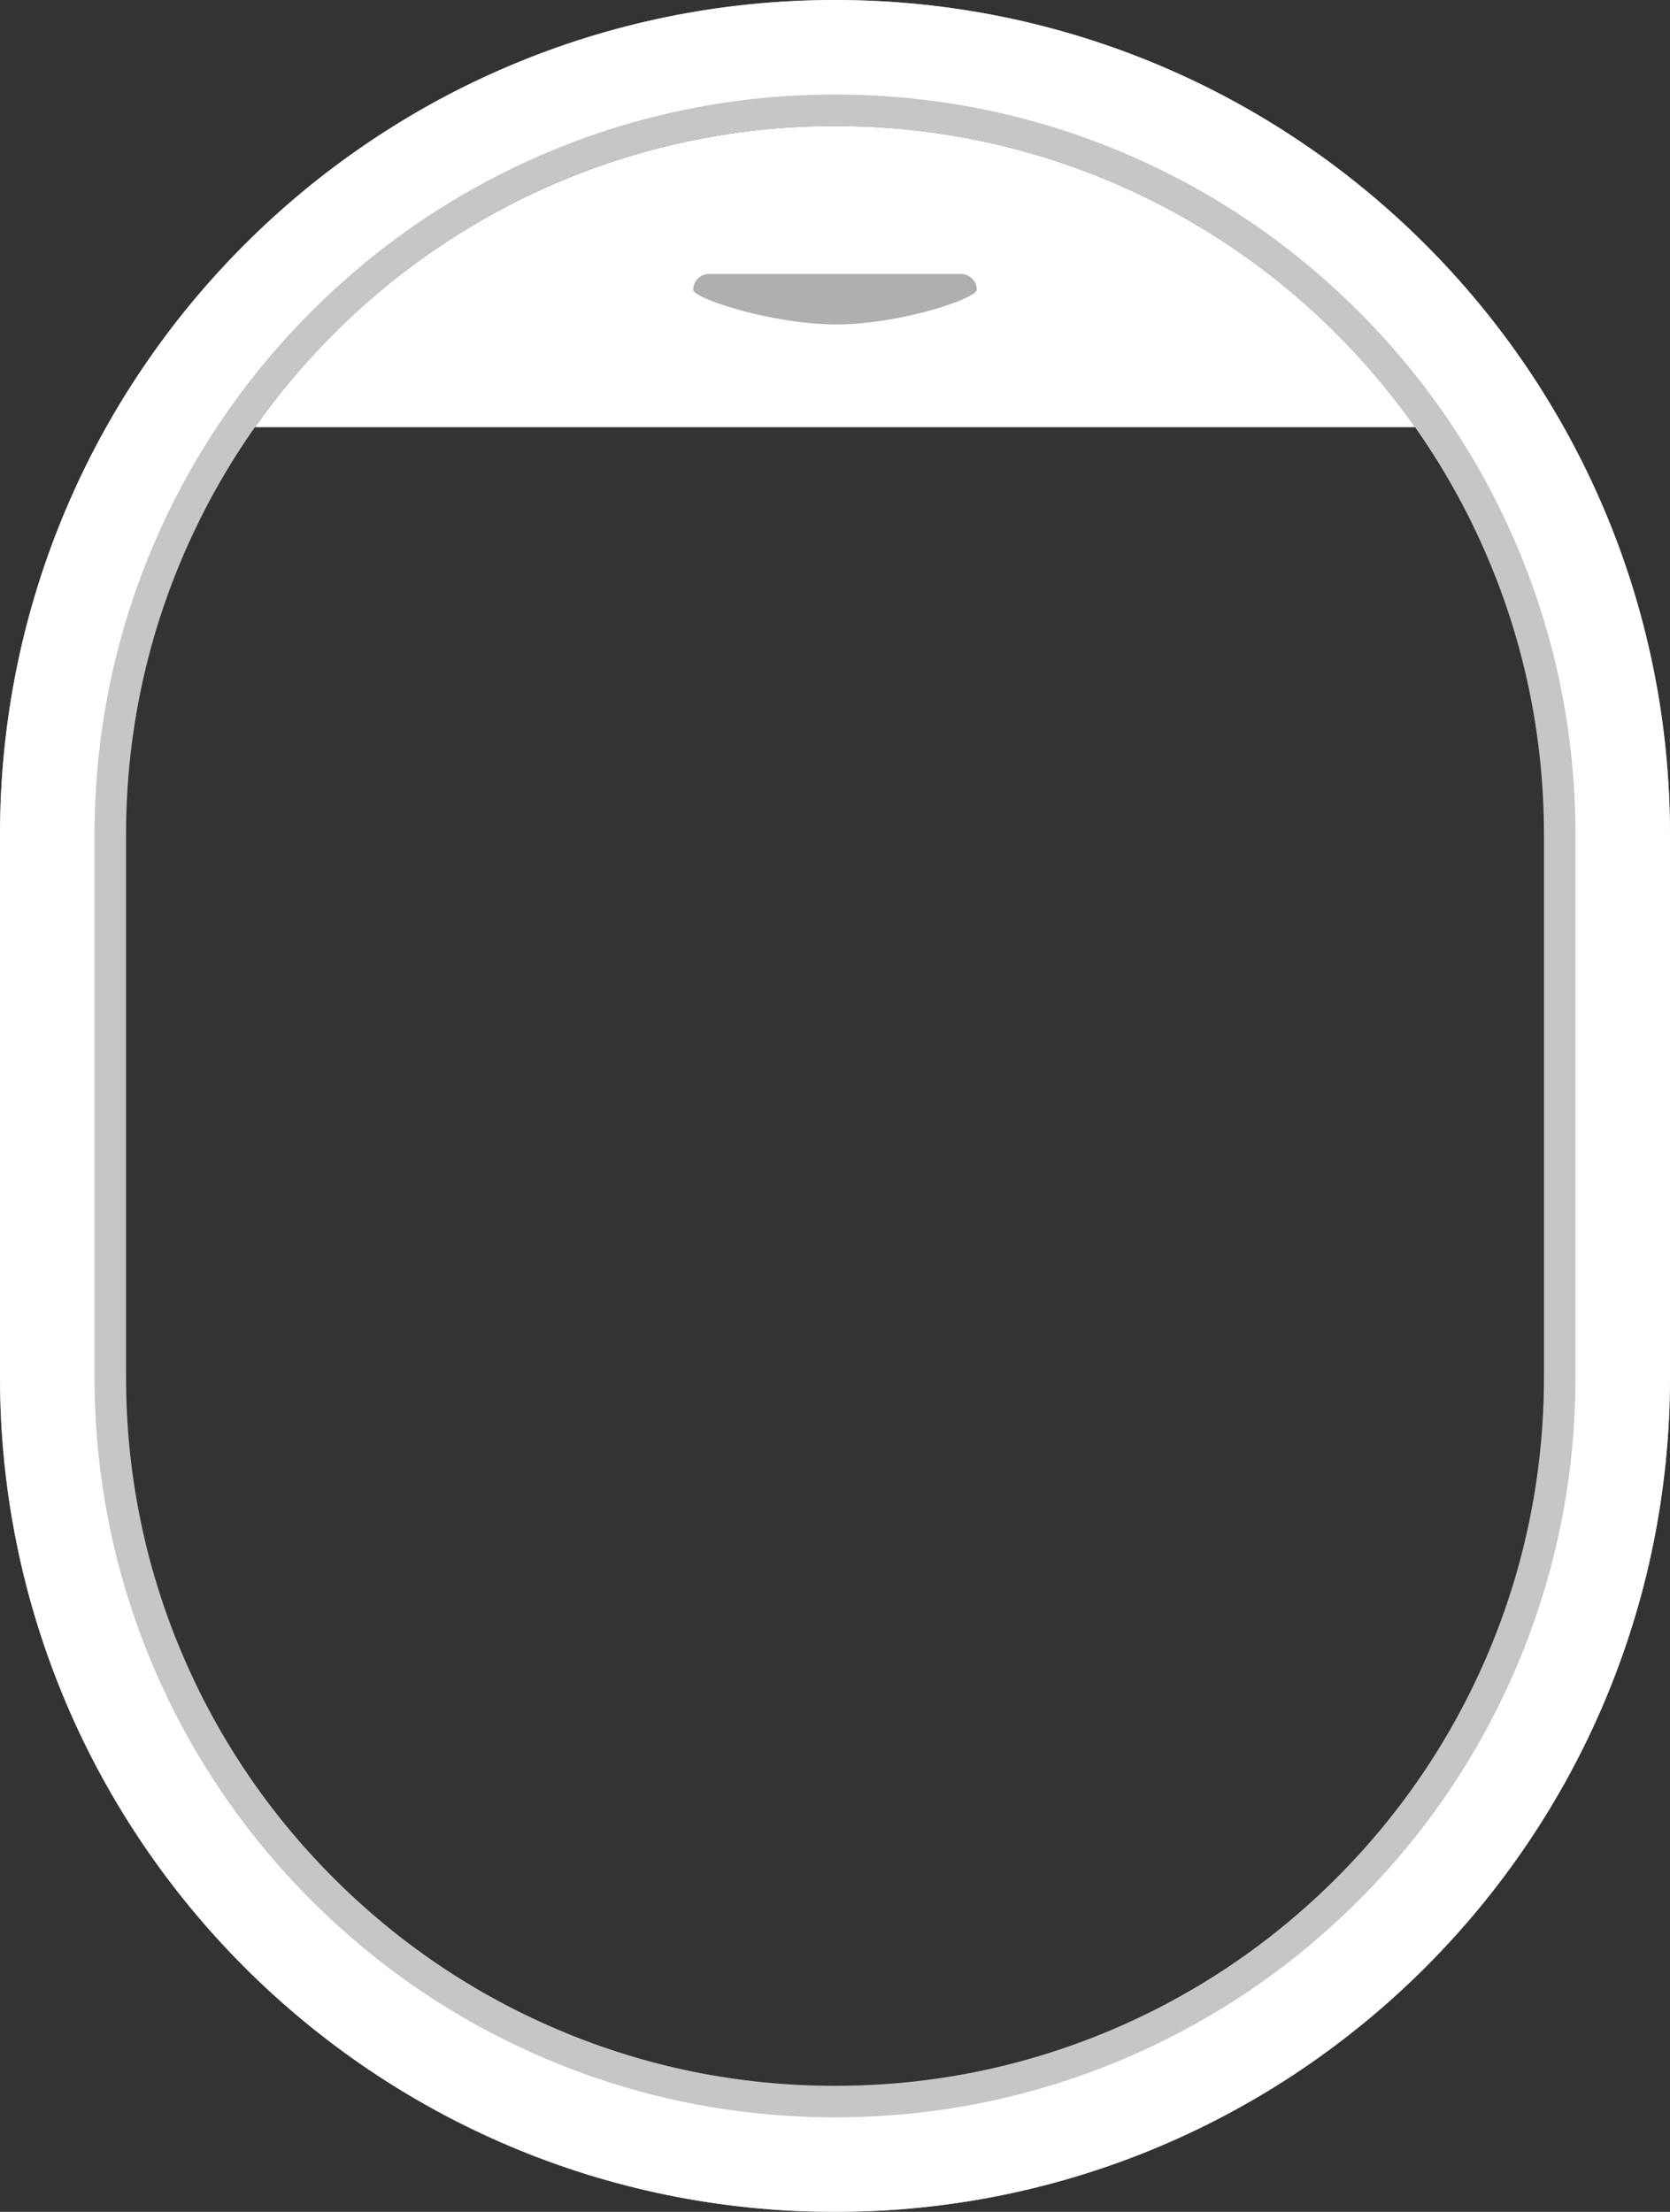 <svg xmlns="http://www.w3.org/2000/svg" xmlns:xlink="http://www.w3.org/1999/xlink" width="52.999" height="70.188" viewBox="0 0 52.999 70.188">
  <rect x="0" y="0" width="52.999" height="70.188" fill="#333333" stroke="none"/>
  <defs>
    <clipPath id="clip-path">
      <path id="Subtraction_1" data-name="Subtraction 1" d="M-9803.5-3604.812a22.359,22.359,0,0,1-8.758-1.766,22.418,22.418,0,0,1-7.152-4.823,22.4,22.4,0,0,1-4.822-7.154,22.362,22.362,0,0,1-1.767-8.755v-17.19a22.362,22.362,0,0,1,1.767-8.755,22.428,22.428,0,0,1,4.822-7.154,22.418,22.418,0,0,1,7.152-4.823A22.359,22.359,0,0,1-9803.5-3667a22.353,22.353,0,0,1,8.756,1.766,22.457,22.457,0,0,1,7.154,4.823,22.456,22.456,0,0,1,4.822,7.154A22.362,22.362,0,0,1-9781-3644.5v17.19a22.362,22.362,0,0,1-1.767,8.755,22.428,22.428,0,0,1-4.822,7.154,22.457,22.457,0,0,1-7.154,4.823A22.353,22.353,0,0,1-9803.5-3604.812Z" transform="translate(9955 3883.305)" fill="#00e1ff" stroke="#646060" stroke-width="4"/>
    </clipPath>
  </defs>
  <g id="Group_20968" data-name="Group 20968" transform="translate(-125 -212.305)">
    <g id="sun" transform="translate(125 212.305)" fill="none" opacity="0.999">
      <path d="M26.5,0A26.5,26.5,0,0,1,53,26.5V43.688a26.5,26.5,0,0,1-53,0V26.5A26.5,26.5,0,0,1,26.5,0Z" stroke="none"/>
      <path d="M 26.499 4 C 23.46 4 20.514 4.594 17.743 5.766 C 15.064 6.899 12.658 8.522 10.59 10.59 C 8.522 12.658 6.899 15.064 5.766 17.743 C 4.594 20.514 4 23.46 4 26.499 L 4 43.688 C 4 46.727 4.594 49.673 5.766 52.445 C 6.899 55.123 8.522 57.53 10.59 59.598 C 12.658 61.665 15.064 63.288 17.743 64.421 C 20.514 65.593 23.46 66.188 26.499 66.188 C 29.539 66.188 32.485 65.593 35.256 64.421 C 37.935 63.288 40.341 61.665 42.409 59.598 C 44.476 57.53 46.099 55.123 47.232 52.445 C 48.404 49.673 48.999 46.727 48.999 43.688 L 48.999 26.499 C 48.999 23.46 48.404 20.514 47.232 17.743 C 46.099 15.064 44.476 12.658 42.409 10.59 C 40.341 8.522 37.935 6.899 35.256 5.766 C 32.485 4.594 29.539 4 26.499 4 M 26.499 0 C 41.135 0 52.999 11.864 52.999 26.499 L 52.999 43.688 C 52.999 58.323 41.135 70.188 26.499 70.188 C 11.864 70.188 0 58.323 0 43.688 L 0 26.499 C 0 11.864 11.864 0 26.499 0 Z" stroke="none" fill="#c6c6c6"/>
    </g>
    <g id="sun-2" data-name="sun" transform="translate(125 212.305)" fill="none" opacity="0.996">
      <path d="M26.5,0A26.5,26.5,0,0,1,53,26.5V43.688a26.5,26.5,0,0,1-53,0V26.5A26.5,26.5,0,0,1,26.5,0Z" stroke="none"/>
      <path d="M 26.499 3 C 23.326 3 20.248 3.621 17.353 4.845 C 14.555 6.029 12.042 7.724 9.883 9.883 C 7.724 12.042 6.029 14.555 4.845 17.353 C 3.621 20.248 3 23.326 3 26.499 L 3 43.688 C 3 46.862 3.621 49.939 4.845 52.834 C 6.029 55.632 7.724 58.146 9.883 60.305 C 12.042 62.464 14.555 64.159 17.353 65.342 C 20.248 66.567 23.326 67.188 26.499 67.188 C 29.673 67.188 32.75 66.567 35.645 65.342 C 38.443 64.159 40.957 62.464 43.116 60.305 C 45.275 58.146 46.97 55.632 48.153 52.834 C 49.378 49.939 49.999 46.862 49.999 43.688 L 49.999 26.499 C 49.999 23.326 49.378 20.248 48.153 17.353 C 46.97 14.555 45.275 12.042 43.116 9.883 C 40.957 7.724 38.443 6.029 35.645 4.845 C 32.75 3.621 29.673 3 26.499 3 M 26.499 0 C 41.135 0 52.999 11.864 52.999 26.499 L 52.999 43.688 C 52.999 58.323 41.135 70.188 26.499 70.188 C 11.864 70.188 0 58.323 0 43.688 L 0 26.499 C 0 11.864 11.864 0 26.499 0 Z" stroke="none" fill="#fff"/>
    </g>
    <g id="Group_20967" data-name="Group 20967">
      <g id="Mask_Group_6" data-name="Mask Group 6" clip-path="url(#clip-path)">
        <path id="Path_99338" data-name="Path 99338" d="M9946.073,3898.862h82.407l-22.593-36.2-49.32-1.707Z" transform="translate(-9830 -3673)" fill="#fff"/>
        <path id="Path_99339" data-name="Path 99339" d="M2.038,1.1C.017,1.1-2.5.276-2.5,0A.5.5,0,0,1-2-.5H6a.5.5,0,0,1,.5.5C6.5.276,4.059,1.1,2.038,1.1Z" transform="translate(149.5 221.5)" fill="#b1aeae"/>
      </g>
    </g>
  </g>
</svg>
